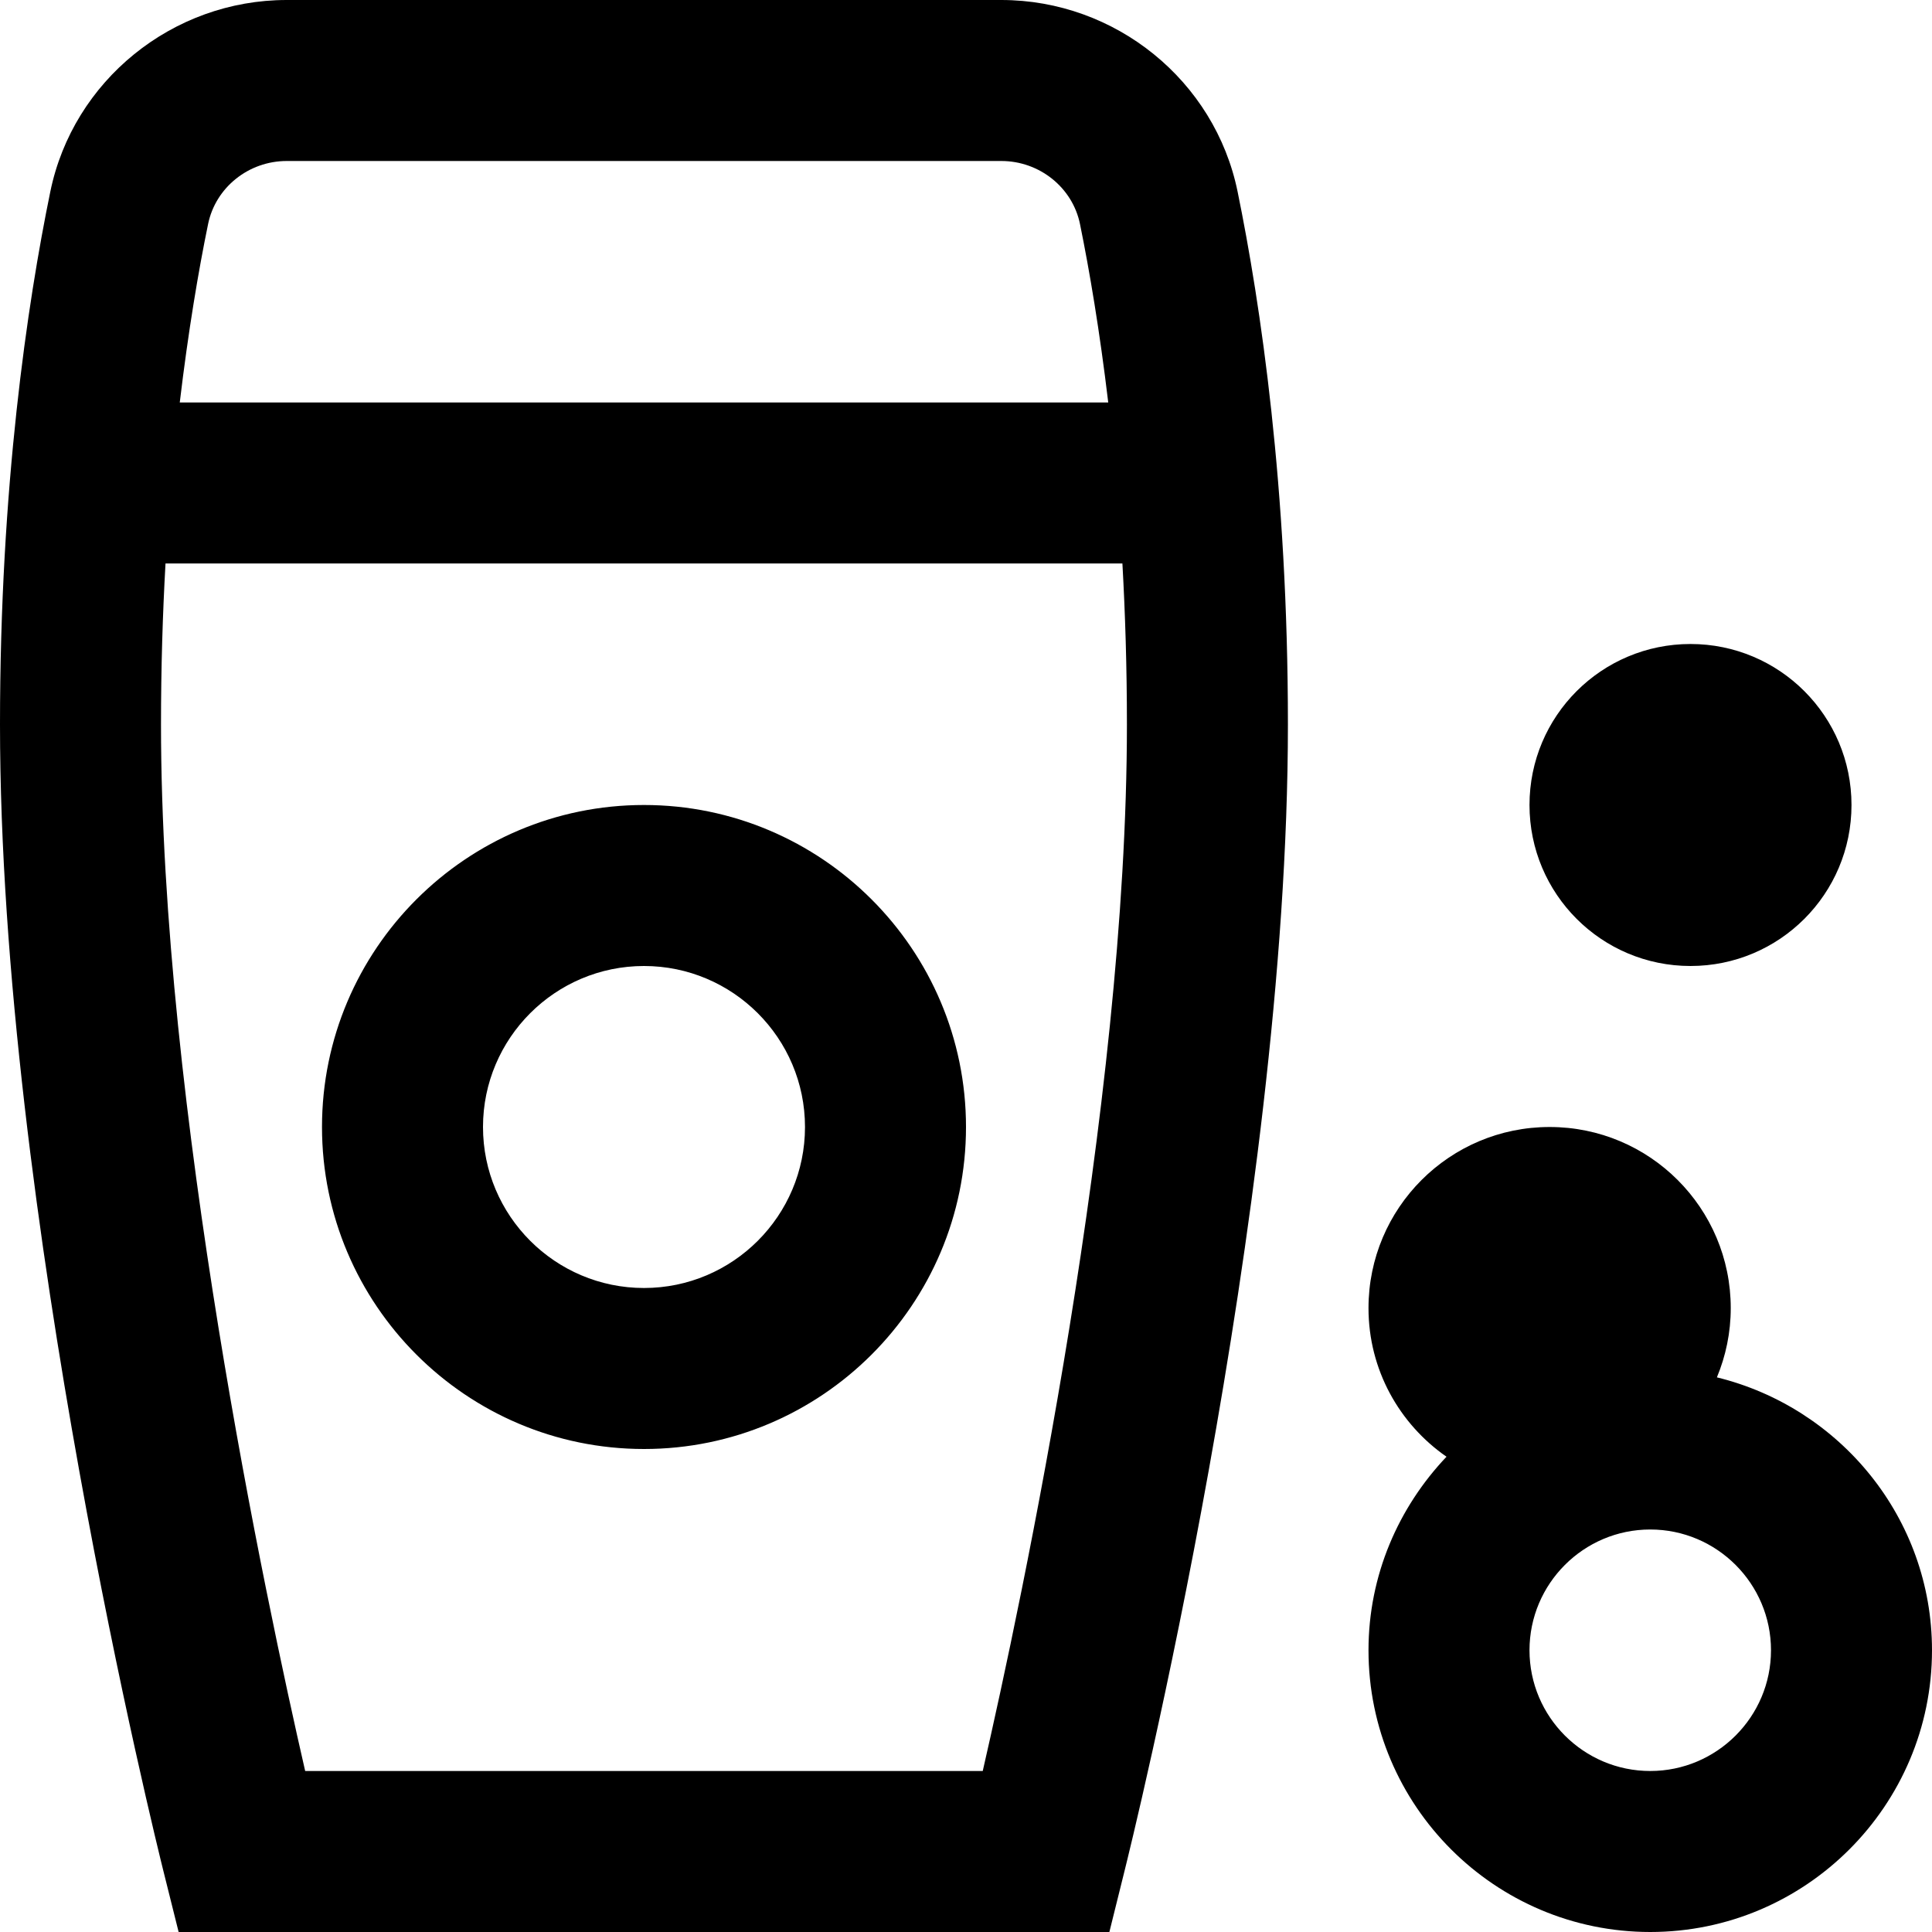 <svg id="Layer_1" viewBox="0 0 24 24" xmlns="http://www.w3.org/2000/svg" data-name="Layer 1"><path d="m12.439 0h-8.878c-1.418 0-2.653 1.001-2.936 2.381-.286 1.392-.625 3.669-.625 6.619 0 6.054 1.947 13.911 2.03 14.243l.189.757h11.562l.188-.757c.083-.332 2.03-8.189 2.03-14.243 0-2.947-.34-5.226-.625-6.619-.282-1.38-1.517-2.381-2.936-2.381zm-8.878 2h8.878c.473 0 .884.329.977.783.118.578.245 1.328.351 2.217h-11.534c.106-.889.233-1.64.352-2.217.093-.454.503-.783.977-.783zm8.648 20h-8.418c-.486-2.118-1.791-8.251-1.791-13 0-.71.021-1.377.056-2h11.887c.035.623.056 1.29.056 2 0 4.749-1.305 10.882-1.791 13zm6.791-12c0-1.105.895-2 2-2s2 .895 2 2-.895 2-2 2-2-.895-2-2zm-11 0c-2.206 0-4 1.794-4 4s1.794 4 4 4 4-1.794 4-4-1.794-4-4-4zm0 6c-1.103 0-2-.897-2-2s.897-2 2-2 2 .897 2 2-.897 2-2 2zm13.328 1.11c.11-.265.172-.555.172-.86 0-1.243-1.007-2.25-2.25-2.25s-2.25 1.007-2.25 2.25c0 .766.384 1.44.969 1.846-.596.628-.969 1.471-.969 2.404 0 1.93 1.57 3.5 3.5 3.5s3.5-1.57 3.5-3.5c0-1.643-1.143-3.016-2.672-3.39zm-.828 4.89c-.827 0-1.5-.673-1.5-1.5s.673-1.5 1.5-1.5 1.5.673 1.5 1.5-.673 1.5-1.5 1.5z"/></svg>